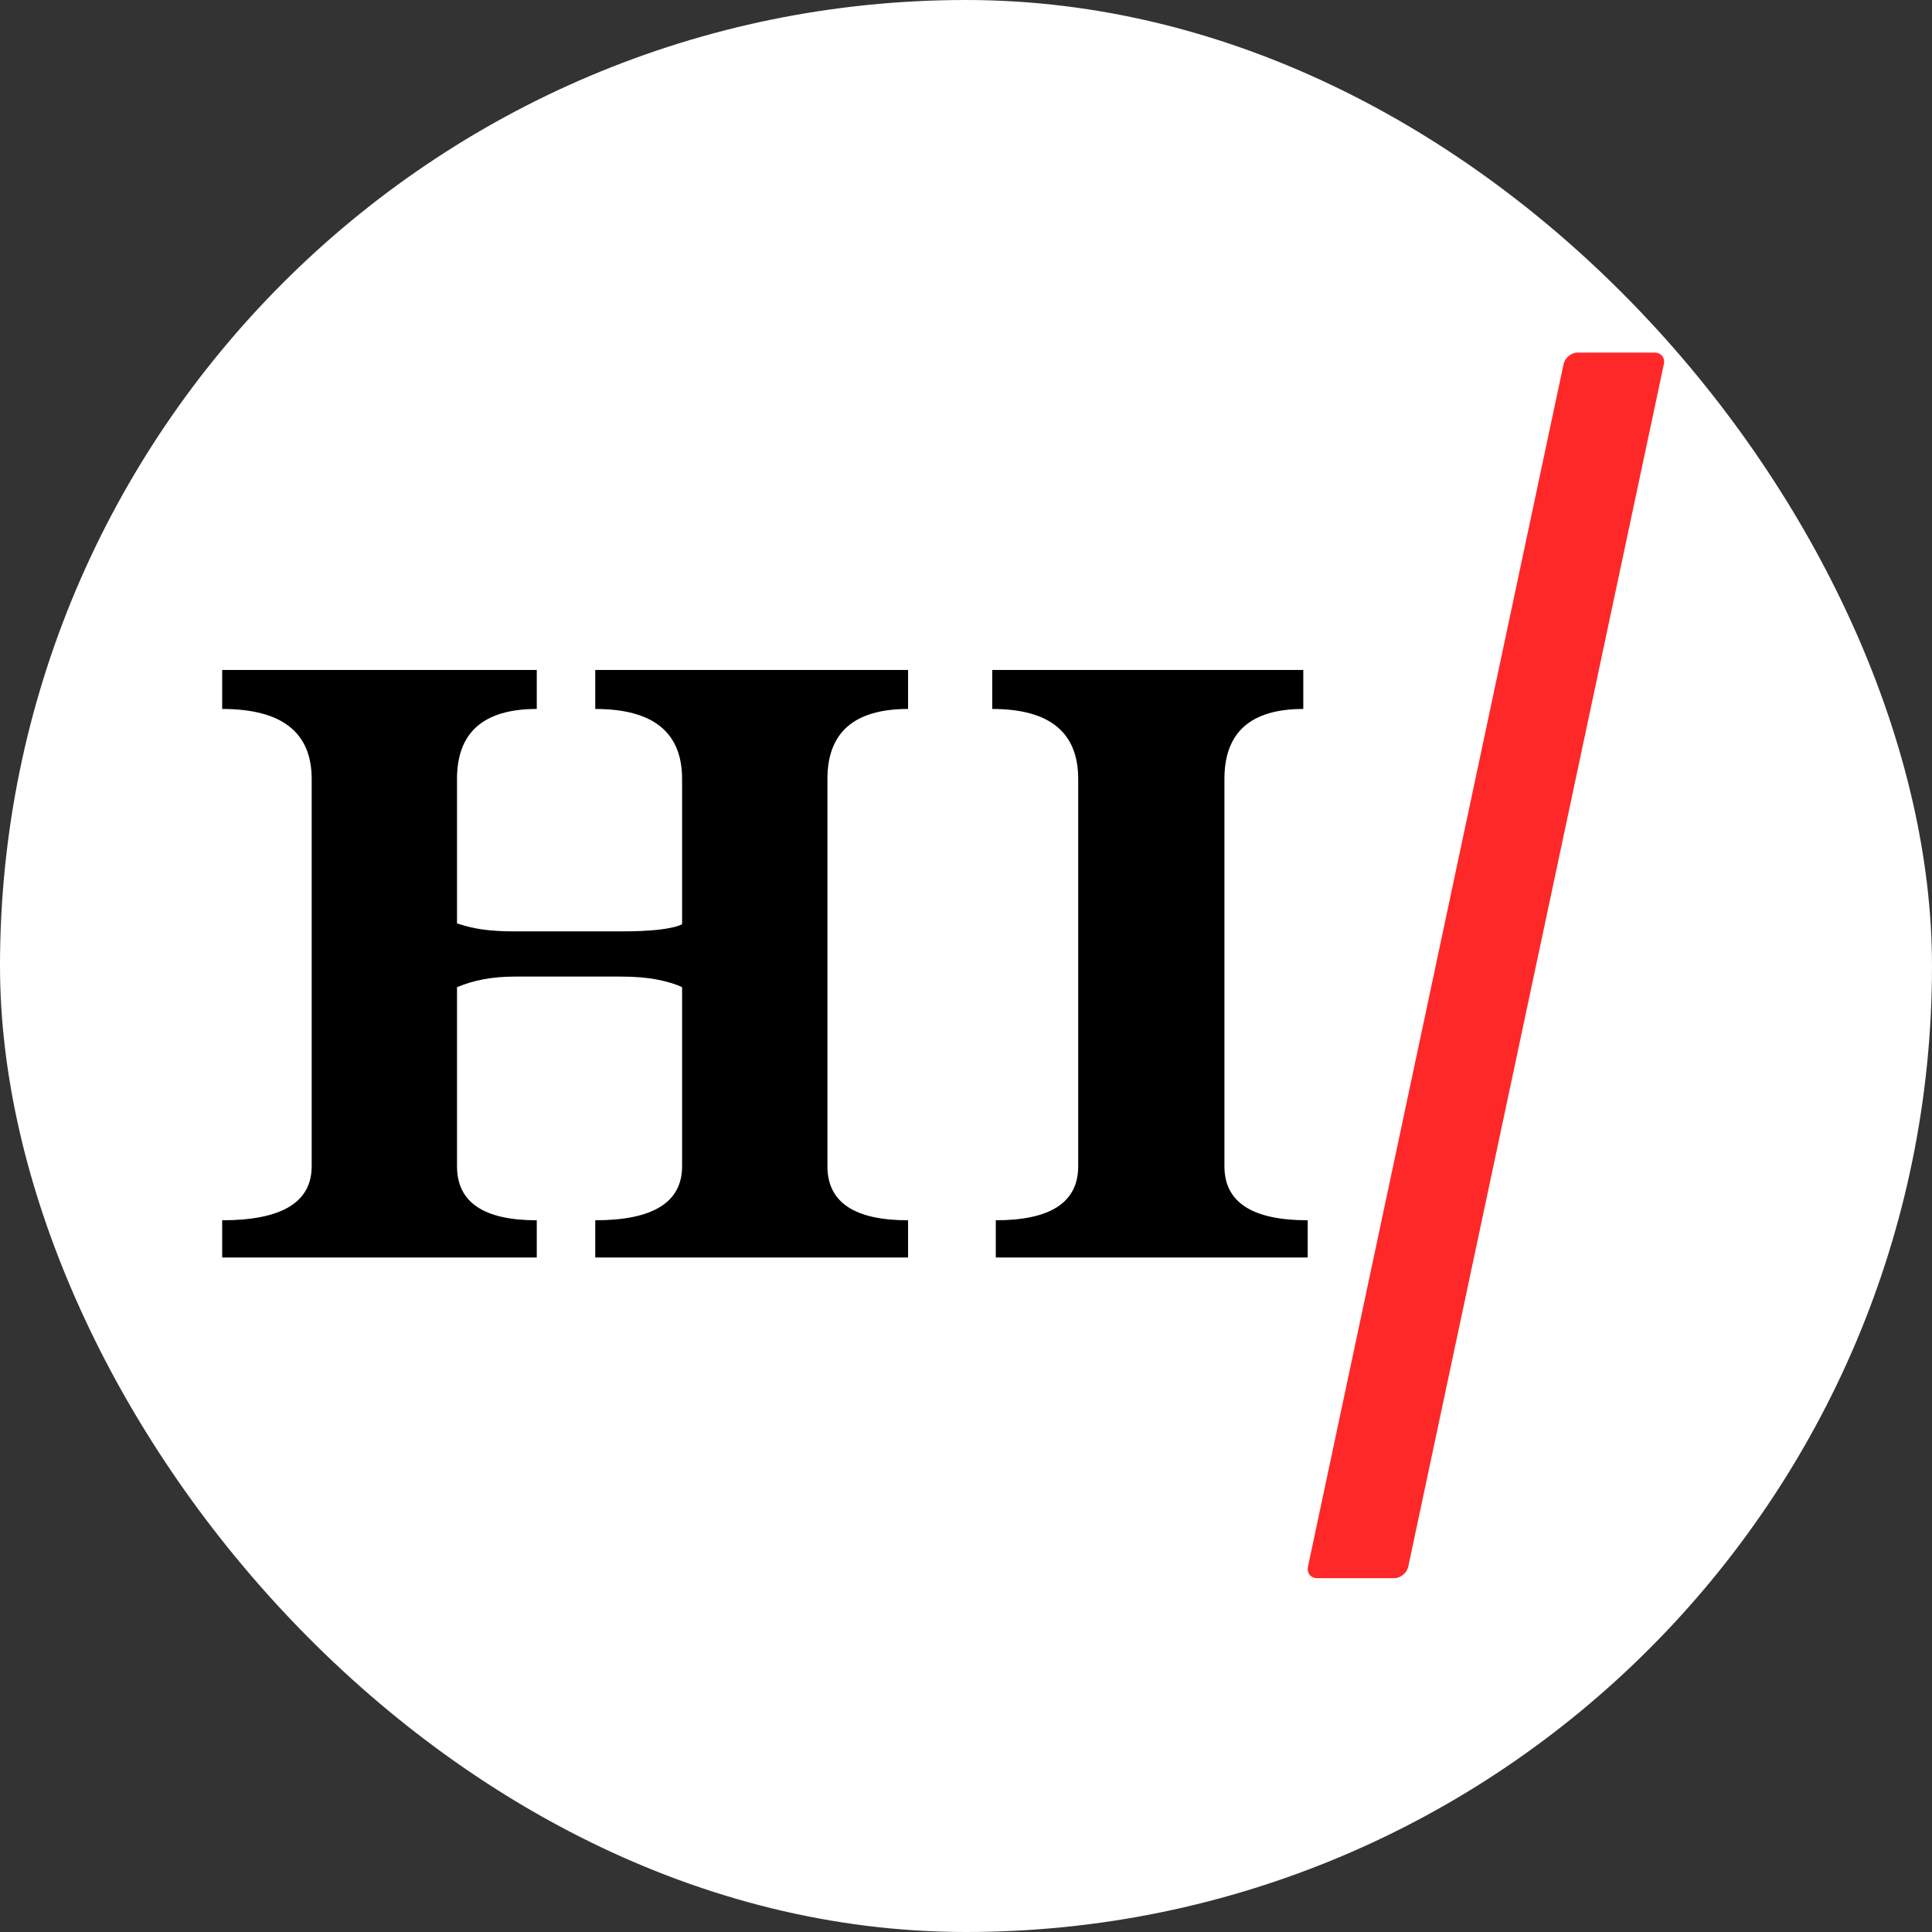 <?xml version="1.0" encoding="UTF-8"?>
<svg width="400px" height="400px" viewBox="0 0 400 400" version="1.1" xmlns="http://www.w3.org/2000/svg" xmlns:xlink="http://www.w3.org/1999/xlink">
    <rect x="0" y="0" width="400" height="400" fill="#333333" stroke="none"/>
    <!-- Generator: Sketch 61.2 (89653) - https://sketch.com -->
    <title>ic_fabicon</title>
    <desc>Created with Sketch.</desc>
    <g id="Page-1" stroke="none" stroke-width="1" fill="none" fill-rule="evenodd">
        <g id="ic_fabicon">
            <rect id="Rectangle" fill="#FFFFFF" x="0" y="0" width="400" height="400" rx="200"></rect>
            <g id="Group" transform="translate(46, 73)">
                <path d="M298.482,2.396 C298.762,1.074 297.917,-1.56319405e-14 296.595,-1.56319405e-14 L280.624,-1.56319405e-14 C279.302,-1.56319405e-14 278.001,1.074 277.72,2.396 L224.804,251.346 C224.523,252.669 225.368,253.741 226.69,253.741 L242.661,253.741 C243.983,253.741 245.285,252.669 245.565,251.346 L298.482,2.396 Z" id="Fill-42" fill="#FF2828"></path>
                <path d="M77.241,187.352 L77.241,179.646 C89.228,179.646 95.22,175.915 95.22,168.452 L95.22,131.393 C93.997,130.781 92.315,130.262 90.175,129.834 C88.035,129.405 85.496,129.191 82.562,129.191 L60.545,129.191 C56.02,129.191 52.044,129.925 48.619,131.393 L48.619,168.452 C48.619,175.915 54.123,179.646 65.132,179.646 L65.132,187.352 L0,187.352 L0,179.646 C12.353,179.646 18.531,175.915 18.531,168.452 L18.531,88.278 C18.531,78.614 12.353,73.783 0,73.783 L0,65.711 L65.132,65.711 L65.132,73.783 C54.123,73.783 48.619,78.614 48.619,88.278 L48.619,118.184 C50.454,118.795 52.289,119.222 54.123,119.467 C55.958,119.713 58.099,119.835 60.545,119.835 L82.562,119.835 C88.922,119.835 93.141,119.345 95.22,118.367 L95.22,88.278 C95.22,78.614 89.228,73.783 77.241,73.783 L77.241,65.711 L142.006,65.711 L142.006,73.783 C130.875,73.783 125.31,78.614 125.31,88.278 L125.31,168.452 C125.31,175.915 130.875,179.646 142.006,179.646 L142.006,187.352 L77.241,187.352 Z" id="Fill-45" fill="#000000"></path>
                <path d="M160.168,187.352 L160.168,179.646 C171.544,179.646 177.231,175.915 177.231,168.452 L177.231,88.278 C177.231,78.614 171.299,73.783 159.435,73.783 L159.435,65.711 L223.832,65.711 L223.832,73.783 C212.946,73.783 207.504,78.614 207.504,88.278 L207.504,168.452 C207.504,175.915 213.252,179.646 224.749,179.646 L224.749,187.352 L160.168,187.352 Z" id="Fill-47" fill="#000000"></path>
            </g>
        </g>
    </g>
</svg>
